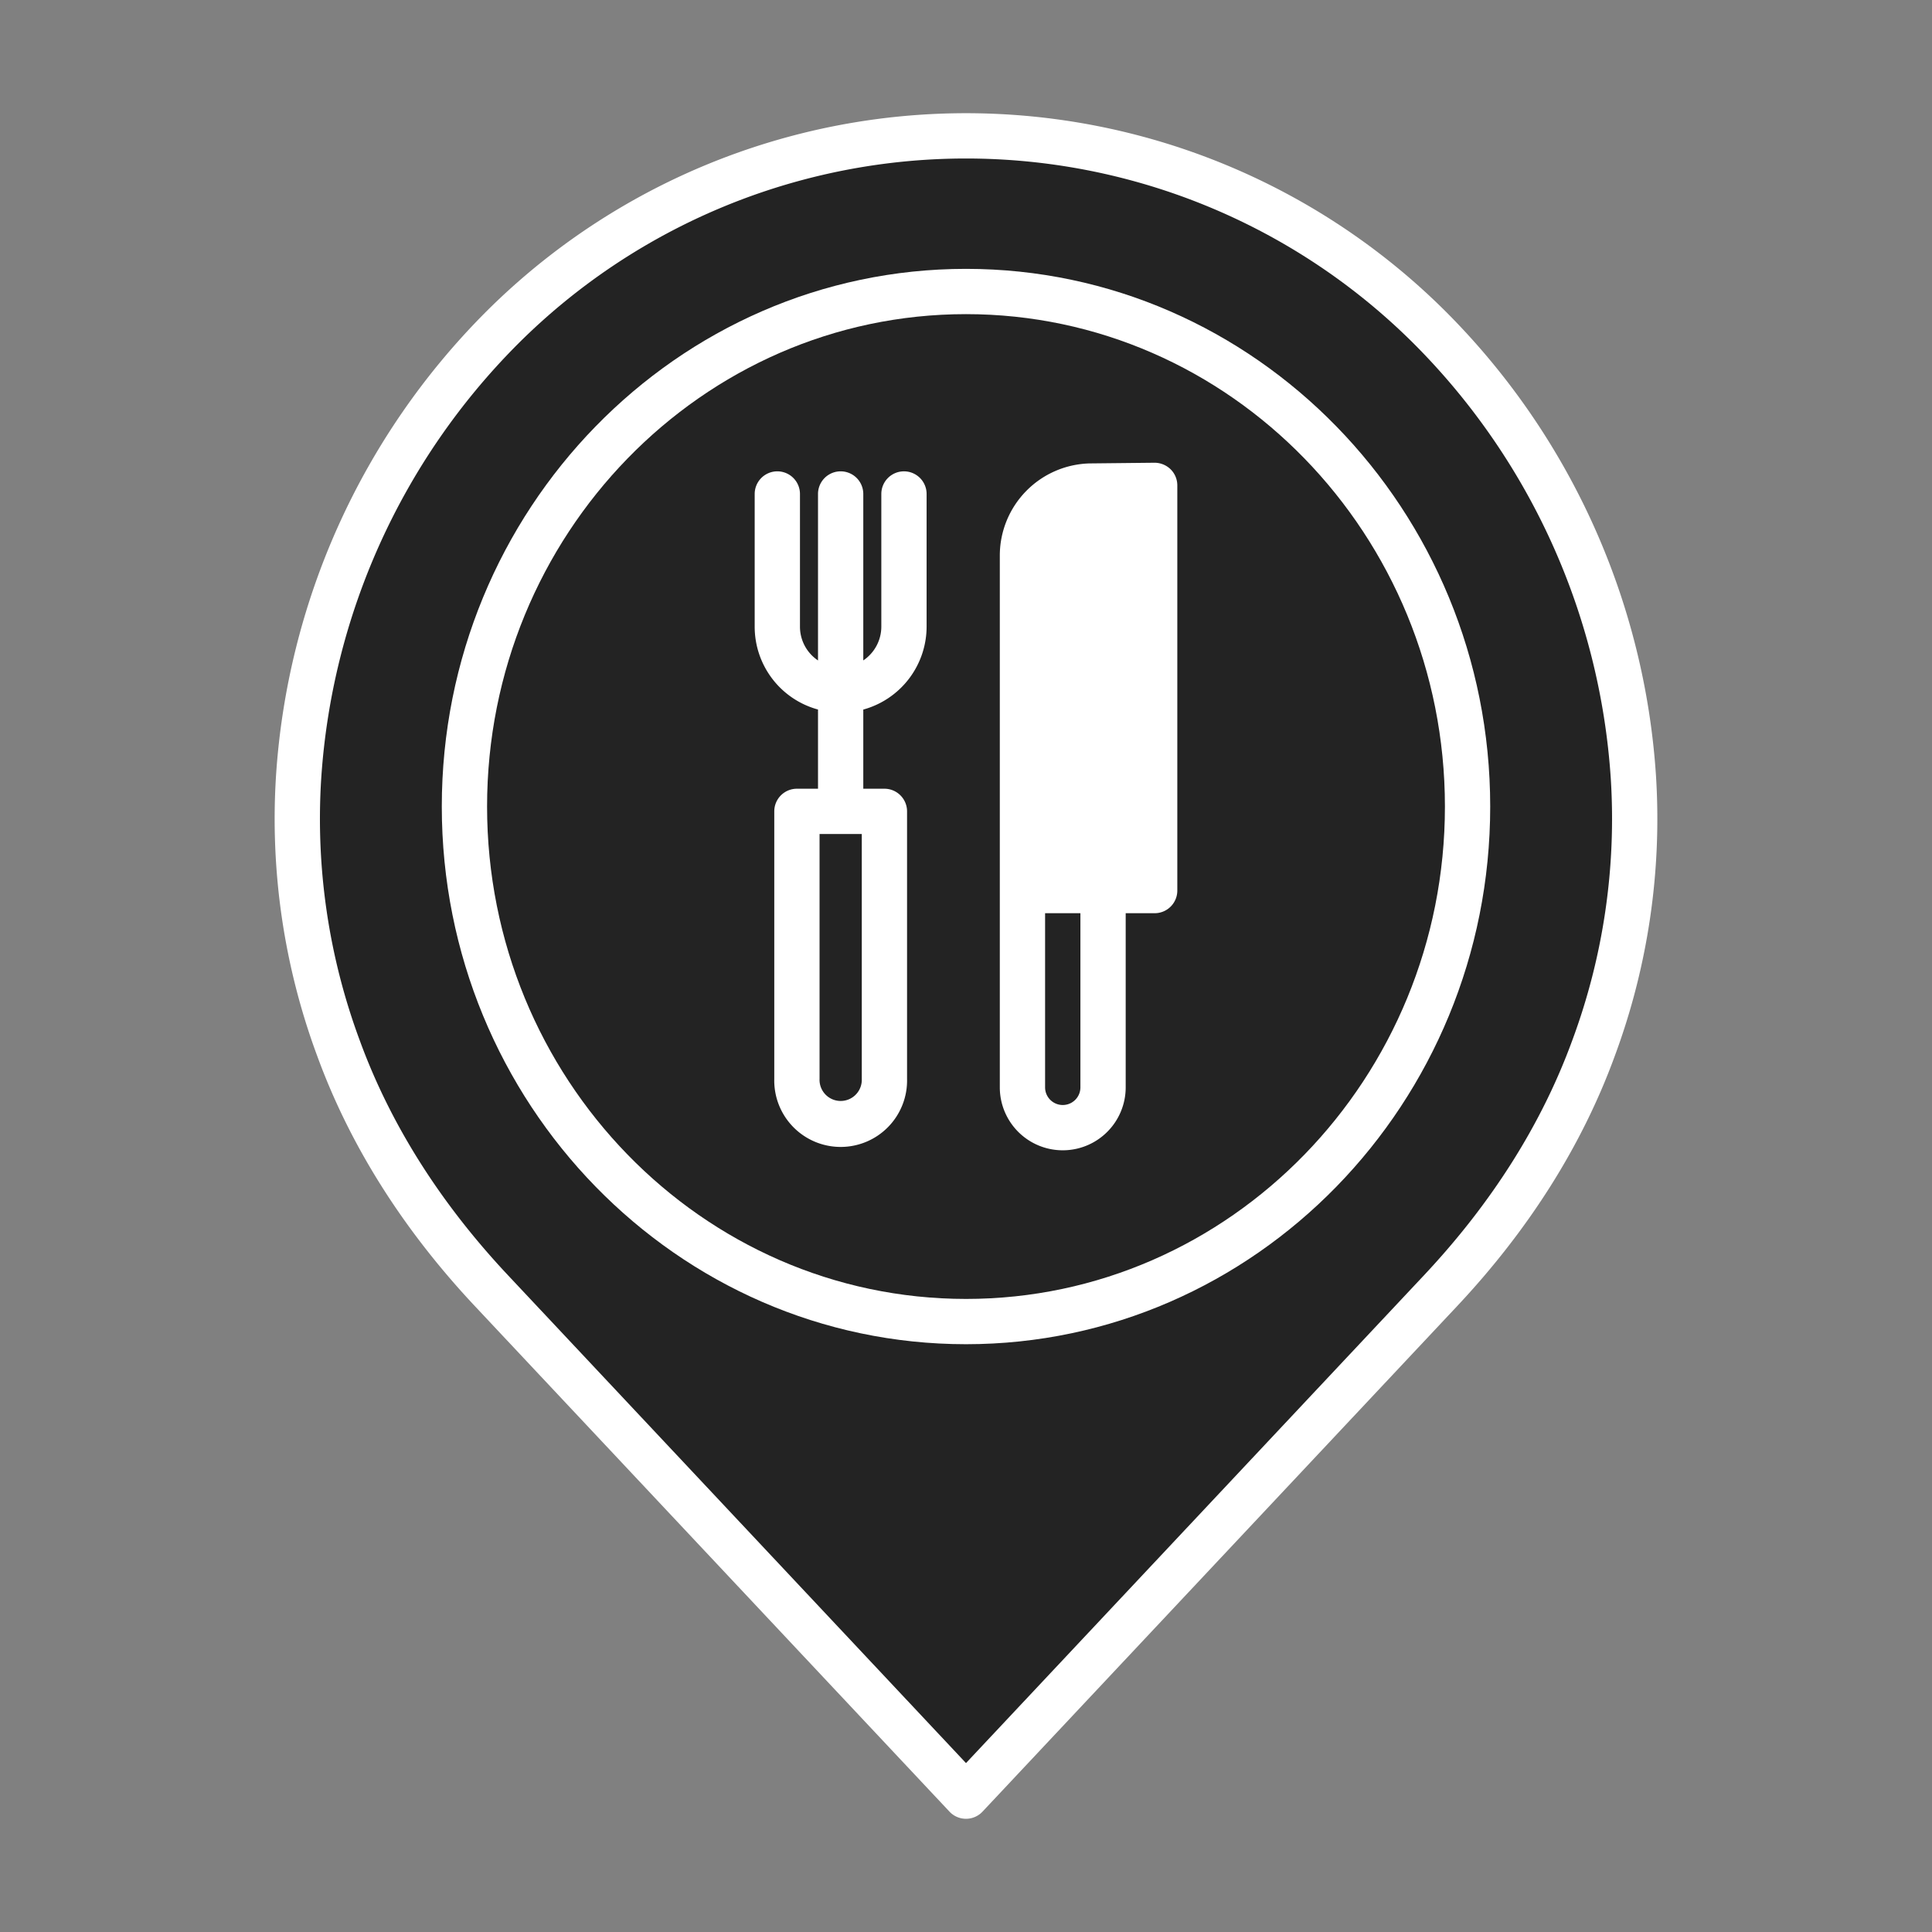 <svg xmlns="http://www.w3.org/2000/svg" width="46" height="46" viewBox="0 0 512 512">
    <rect x="0" y="0" width="512" height="512" fill="#808080" stroke="none"/>
    <path xmlns="http://www.w3.org/2000/svg" d="M432.86 205.9a175.565 175.565 0 01-10.56 71.88c-8.76 24-23.03 45.61-40.51 64.24L256 476 130.21 342.02c-17.48-18.63-31.75-40.24-40.51-64.24a175.565 175.565 0 01-10.56-71.88C85.17 115.8 157.11 36 256 36s170.83 79.8 176.86 169.9zm-43.94 7.84c0-75.38-59.51-136.49-132.92-136.49s-132.92 61.11-132.92 136.49S182.59 350.23 256 350.23s132.92-61.11 132.92-136.49z" fill="#232323" data-original="#e48e66"/>
    <path xmlns="http://www.w3.org/2000/svg" d="M222.78 215.02h-11.59v70.91a11.6 11.6 0 1023.19 0v-70.91zM256 77.25c73.41 0 132.92 61.11 132.92 136.49S329.41 350.23 256 350.23s-132.92-61.11-132.92-136.49S182.59 77.25 256 77.25zm50 158.76V128.63l-17.13.18a18.294 18.294 0 00-17.91 18.3v141.05a10.68 10.68 0 1021.36 0v-52.15z" fill="#232323" data-original="#f8ec7d"/>
    <path xmlns="http://www.w3.org/2000/svg" d="M306 128.63v107.38h-35.04v-88.9a18.294 18.294 0 0117.91-18.3z" fill="#fff" data-original="#6fe3ff"/>
    <path xmlns="http://www.w3.org/2000/svg" d="M292.32 236.45v51.71a10.68 10.68 0 11-21.36 0v-52.15h21.36zM234.38 215.02v70.91a11.6 11.6 0 11-23.19 0v-70.91h23.19z" fill="#232323" data-original="#e48e66"/>
    <path xmlns="http://www.w3.org/2000/svg" d="M383.5 82.928a180.041 180.041 0 00-255.006 0A191.691 191.691 0 0073.153 205.5a180.706 180.706 0 0010.91 74.337c8.629 23.641 22.683 45.942 41.773 66.288l125.79 133.98a6 6 0 008.748 0l125.792-133.98c19.088-20.345 33.142-42.646 41.771-66.288a180.7 180.7 0 0010.91-74.337A191.691 191.691 0 00383.5 82.928zm33.16 192.8c-8.069 22.11-21.275 43.035-39.247 62.19L256 467.234l-121.414-129.32c-17.974-19.156-31.18-40.081-39.249-62.19A168.765 168.765 0 0185.126 206.3 179.7 179.7 0 01137 91.4a168.042 168.042 0 01238 0 179.7 179.7 0 0151.872 114.9 168.76 168.76 0 01-10.209 69.423z" fill="#fff" data-original="#63316d"/>
    <path xmlns="http://www.w3.org/2000/svg" d="M256 71.25c-76.6 0-138.92 63.921-138.92 142.49S179.4 356.23 256 356.23s138.92-63.92 138.92-142.49S332.6 71.25 256 71.25zm0 272.98c-69.984 0-126.92-58.538-126.92-130.49S186.016 83.25 256 83.25s126.92 58.538 126.92 130.49S325.984 344.23 256 344.23z" fill="#fff" data-original="#63316d"/>
    <path xmlns="http://www.w3.org/2000/svg" d="M239.56 124.91a6 6 0 00-6 6v35.15a10.791 10.791 0 01-4.78 8.958V130.91a6 6 0 00-12 0v44.118a10.9 10.9 0 01-1.621-1.334A10.751 10.751 0 01212 166.06v-35.15a6 6 0 10-12 0v35.15a22.743 22.743 0 0016.78 21.971v20.989h-5.59a6 6 0 00-6 6v70.91a17.6 17.6 0 1035.19 0v-70.91a6 6 0 00-6-6h-5.6v-20.978a22.827 22.827 0 0016.78-21.982v-35.15a6 6 0 00-6-6zm-11.18 161.02a5.6 5.6 0 11-11.19 0v-64.91h11.19zM305.938 122.63l-17.194.181a24.434 24.434 0 00-23.784 24.3V288.16a16.68 16.68 0 1033.36 0v-46.15H306a6 6 0 006-6V128.63a6 6 0 00-1.779-4.265 6.123 6.123 0 00-4.283-1.735zM286.32 288.16a4.68 4.68 0 11-9.36 0v-46.15h9.36zM300 230.01h-23.04v-82.9a12.354 12.354 0 0111.973-12.3l11.067-.117z" fill="#fff" data-original="#63316d"/>
</svg>